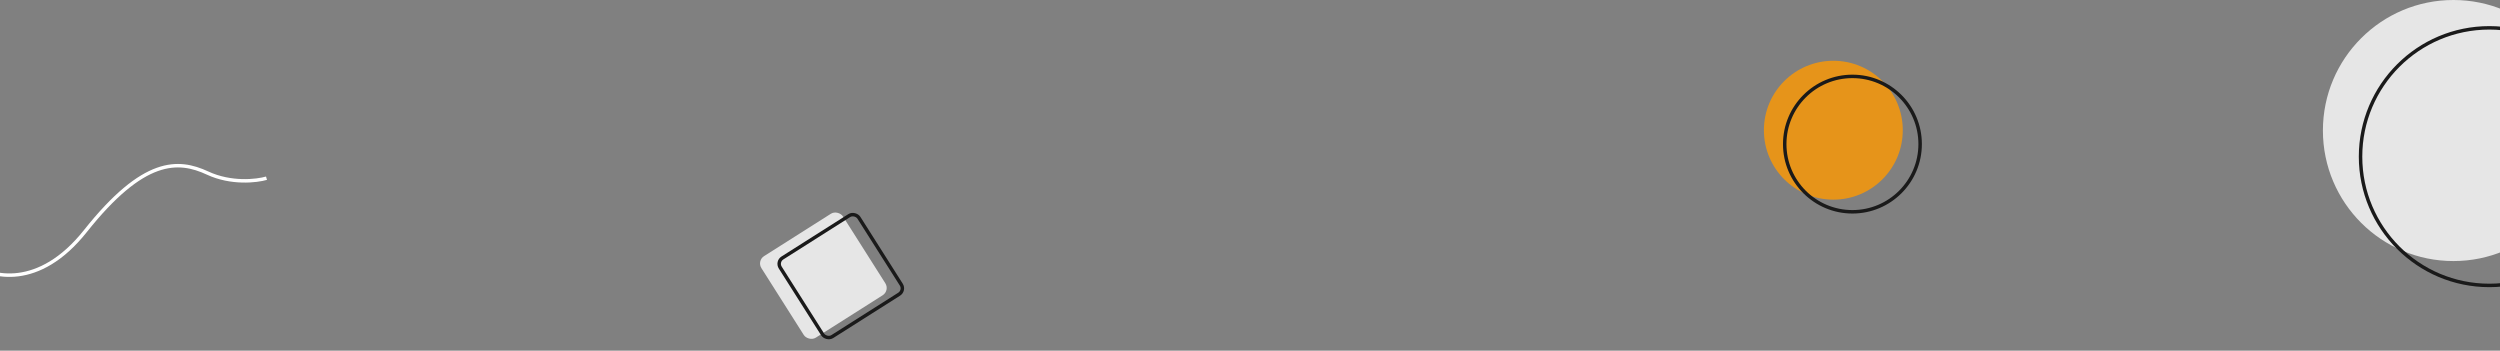 <svg width="1440" height="202" viewBox="0 0 1440 202" fill="none" xmlns="http://www.w3.org/2000/svg">
<rect x="0" y="0" width="1440" height="202" fill="#808080" stroke="none"/>
<g opacity="0.8">
<circle cx="1056" cy="75" r="40" fill="#FF9900"/>
<circle cx="1067" cy="83" r="39" stroke="black" stroke-width="2"/>
</g>
<path d="M-15.679 152.054C-5.25 159.822 22.322 166.908 49.176 133.114C82.744 90.871 102.603 91.804 119.596 99.695C133.191 106.007 147.869 104.291 153.509 102.644" stroke="white" stroke-width="2"/>
<g opacity="0.8">
<circle cx="1413.18" cy="75.185" r="75.185" fill="white"/>
<circle cx="1433.86" cy="90.222" r="74.185" stroke="black" stroke-width="2"/>
</g>
<g opacity="0.8">
<rect x="435.879" y="150.199" width="55.624" height="55.624" rx="5" transform="rotate(-32.372 435.879 150.199)" fill="white"/>
<rect x="447.284" y="150.739" width="53.624" height="53.624" rx="4" transform="rotate(-32.372 447.284 150.739)" stroke="black" stroke-width="2"/>
</g>
</svg>
